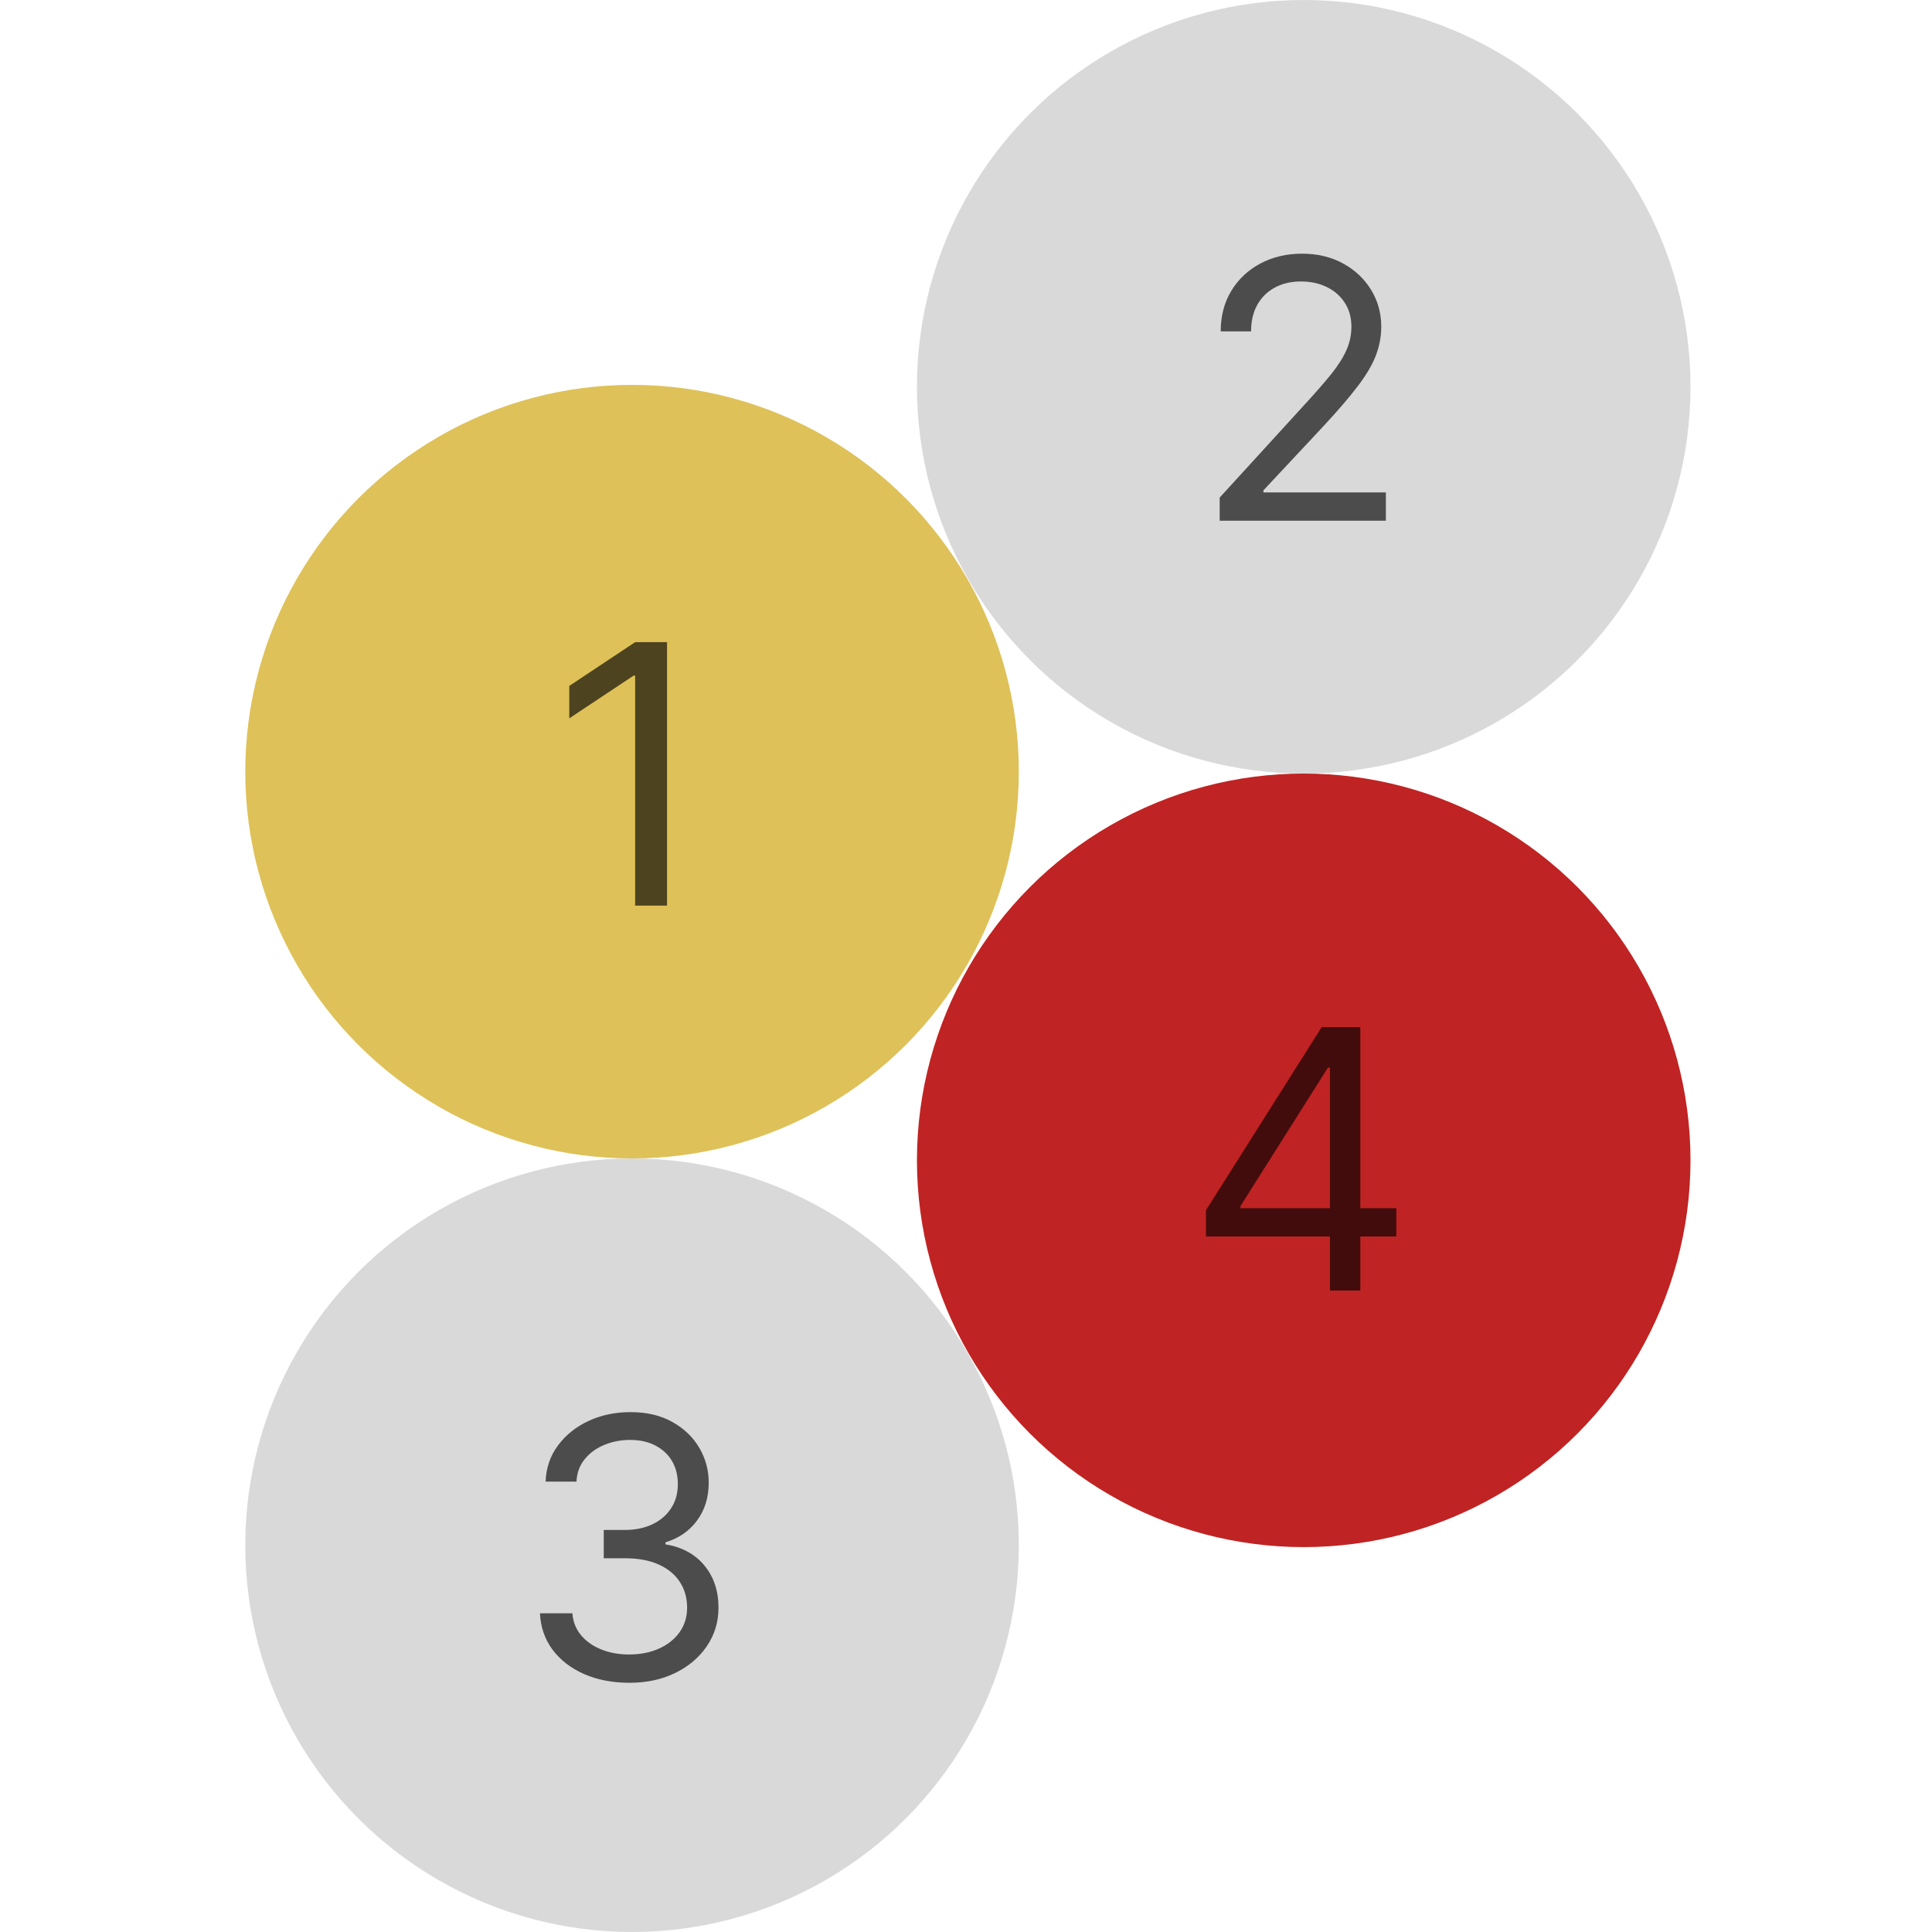 <svg width="512" height="512" viewBox="0 0 512 512" fill="none" xmlns="http://www.w3.org/2000/svg">
<circle cx="345.5" cy="307.5" r="102.5" fill="#C02323"/>
<circle cx="167.5" cy="409.5" r="102.5" fill="#D9D9D9"/>
<circle cx="345.5" cy="102.5" r="102.5" fill="#D9D9D9"/>
<circle cx="167.5" cy="204.5" r="102.5" fill="#DEC158"/>
<path d="M176.773 170.182V240H168.318V179.045H167.909L150.864 190.364V181.773L168.318 170.182H176.773Z" fill="black" fill-opacity="0.65"/>
<path d="M323.227 138V131.864L346.273 106.636C348.977 103.682 351.205 101.114 352.955 98.932C354.705 96.727 356 94.659 356.841 92.727C357.705 90.773 358.136 88.727 358.136 86.591C358.136 84.136 357.545 82.011 356.364 80.216C355.205 78.421 353.614 77.034 351.591 76.057C349.568 75.079 347.295 74.591 344.773 74.591C342.091 74.591 339.75 75.148 337.75 76.261C335.773 77.352 334.239 78.886 333.148 80.864C332.08 82.841 331.545 85.159 331.545 87.818H323.5C323.5 83.727 324.443 80.136 326.33 77.046C328.216 73.954 330.784 71.546 334.034 69.818C337.307 68.091 340.977 67.227 345.045 67.227C349.136 67.227 352.761 68.091 355.92 69.818C359.08 71.546 361.557 73.875 363.352 76.807C365.148 79.739 366.045 83 366.045 86.591C366.045 89.159 365.58 91.671 364.648 94.125C363.739 96.557 362.148 99.273 359.875 102.273C357.625 105.25 354.5 108.886 350.5 113.182L334.818 129.955V130.5H367.273V138H323.227Z" fill="black" fill-opacity="0.65"/>
<path d="M166.818 445.955C162.318 445.955 158.307 445.182 154.784 443.636C151.284 442.091 148.5 439.943 146.432 437.193C144.386 434.42 143.273 431.205 143.091 427.545H151.682C151.864 429.795 152.636 431.739 154 433.375C155.364 434.989 157.148 436.239 159.352 437.125C161.557 438.011 164 438.455 166.682 438.455C169.682 438.455 172.341 437.932 174.659 436.886C176.977 435.841 178.795 434.386 180.114 432.523C181.432 430.659 182.091 428.5 182.091 426.045C182.091 423.477 181.455 421.216 180.182 419.261C178.909 417.284 177.045 415.739 174.591 414.625C172.136 413.511 169.136 412.955 165.591 412.955H160V405.455H165.591C168.364 405.455 170.795 404.955 172.886 403.955C175 402.955 176.648 401.545 177.83 399.727C179.034 397.909 179.636 395.773 179.636 393.318C179.636 390.955 179.114 388.898 178.068 387.148C177.023 385.398 175.545 384.034 173.636 383.057C171.75 382.08 169.523 381.591 166.955 381.591C164.545 381.591 162.273 382.034 160.136 382.92C158.023 383.784 156.295 385.045 154.955 386.705C153.614 388.341 152.886 390.318 152.773 392.636H144.591C144.727 388.977 145.83 385.773 147.898 383.023C149.966 380.25 152.67 378.091 156.011 376.545C159.375 375 163.068 374.227 167.091 374.227C171.409 374.227 175.114 375.102 178.205 376.852C181.295 378.58 183.67 380.864 185.33 383.705C186.989 386.545 187.818 389.614 187.818 392.909C187.818 396.841 186.784 400.193 184.716 402.966C182.67 405.739 179.886 407.659 176.364 408.727V409.273C180.773 410 184.216 411.875 186.693 414.898C189.17 417.898 190.409 421.614 190.409 426.045C190.409 429.841 189.375 433.25 187.307 436.273C185.261 439.273 182.466 441.636 178.92 443.364C175.375 445.091 171.341 445.955 166.818 445.955Z" fill="black" fill-opacity="0.65"/>
<path d="M319.591 327.682V320.727L350.273 272.182H355.318V282.955H351.909L328.727 319.636V320.182H370.045V327.682H319.591ZM352.455 342V325.568V322.33V272.182H360.5V342H352.455Z" fill="black" fill-opacity="0.65"/>
</svg>
